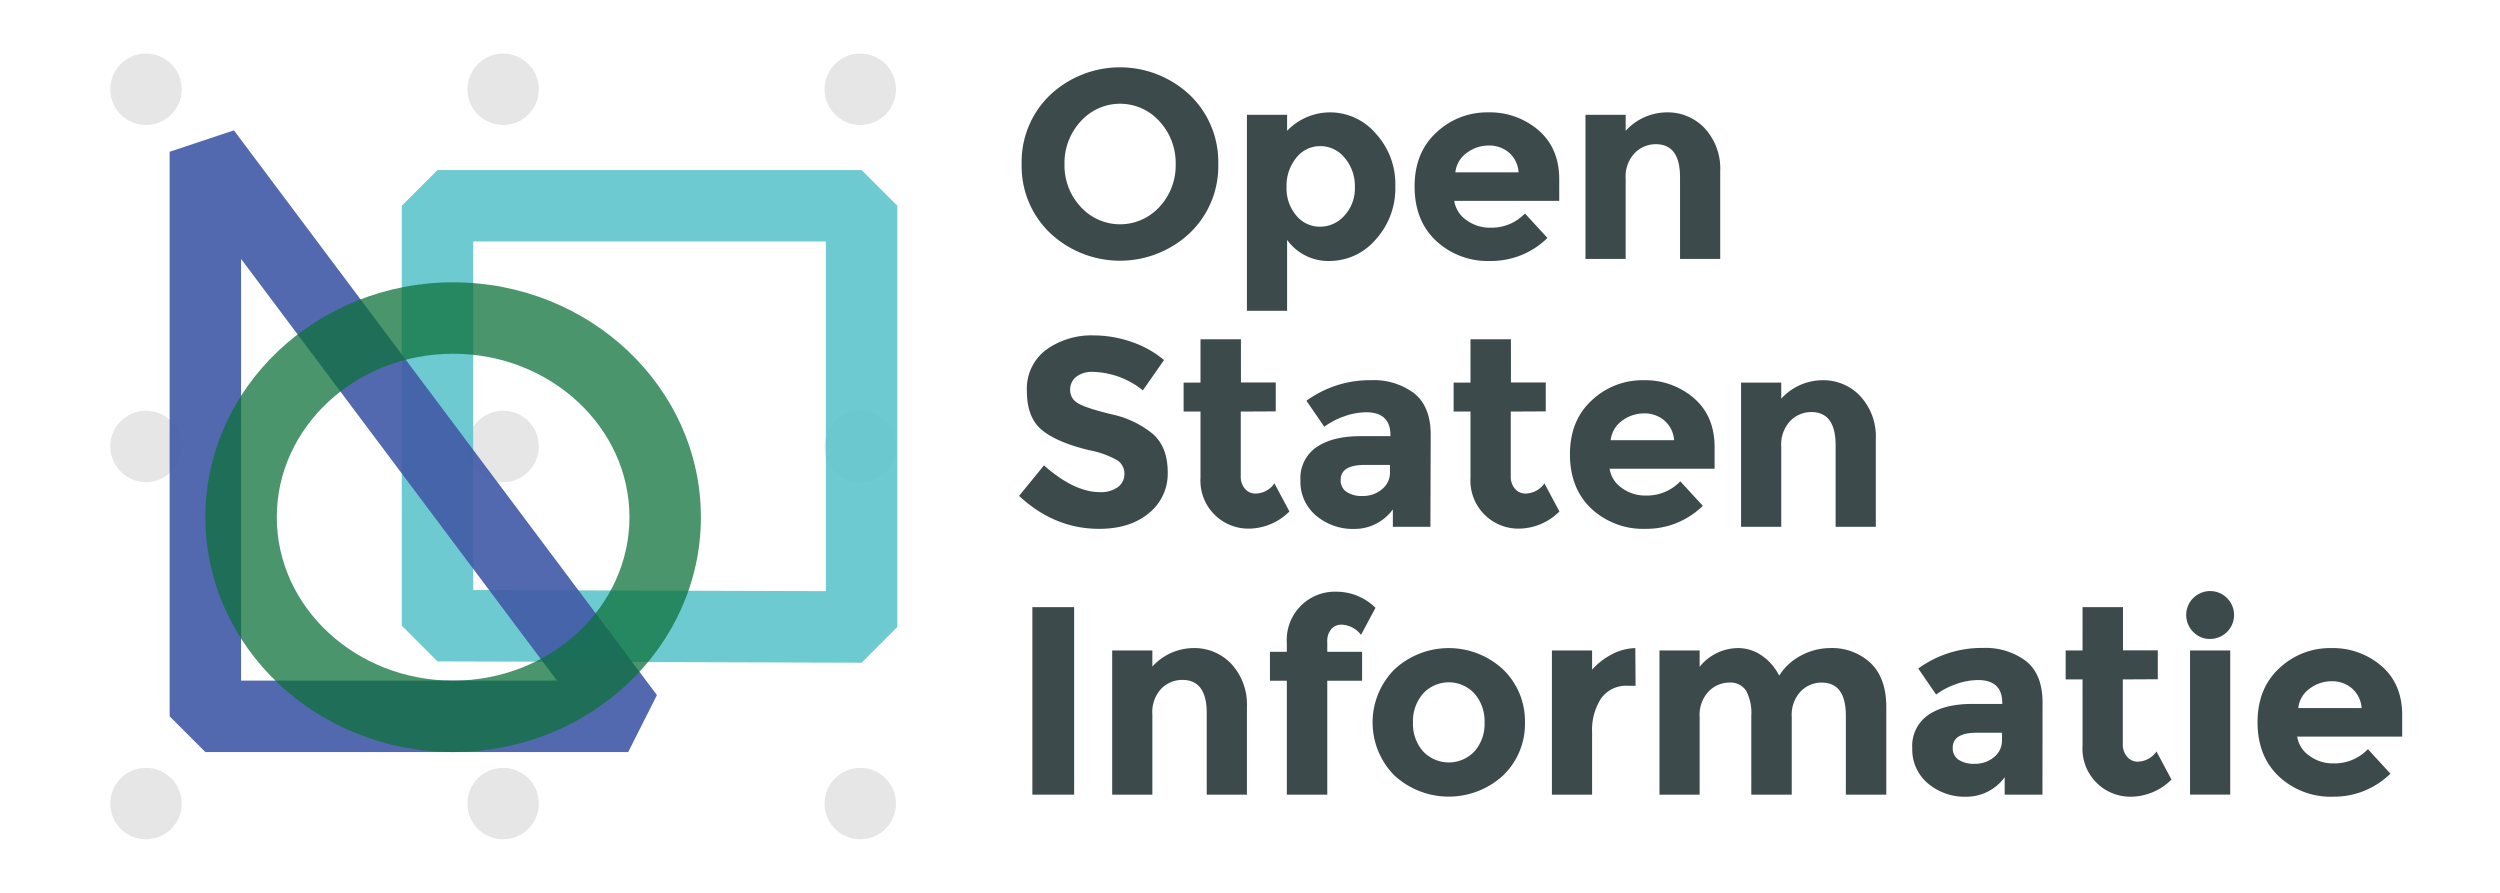 <svg xmlns="http://www.w3.org/2000/svg" viewBox="0 0 560 200"><defs><style>.cls-1{isolation:isolate;}.cls-2{fill:#e6e6e6;}.cls-3{fill:#5dc5cc;}.cls-3,.cls-4{opacity:0.9;}.cls-3,.cls-4,.cls-5{mix-blend-mode:multiply;}.cls-4{fill:#4159a7;}.cls-5{fill:#0e723b;opacity:0.75;}.cls-6{fill:#3d4a4c;}</style></defs><title>open staten informatie logo outlines</title><g class="cls-1"><g id="Layer_1" data-name="Layer 1"><circle class="cls-2" cx="32.7" cy="20" r="8"/><circle class="cls-2" cx="32.7" cy="100" r="8"/><circle class="cls-2" cx="32.7" cy="180" r="8"/><circle class="cls-2" cx="112.7" cy="20" r="8"/><circle class="cls-2" cx="112.7" cy="100" r="8"/><circle class="cls-2" cx="112.7" cy="180" r="8"/><circle class="cls-2" cx="192.7" cy="20" r="8"/><circle class="cls-2" cx="192.7" cy="100" r="8"/><circle class="cls-2" cx="192.7" cy="180" r="8"/><path class="cls-3" d="M193,148.45l-95-.3-8-8V46.09l8-8h95l8,8v94.36Zm-87-16.28,79,.25V54.09H106Z"/><path class="cls-4" d="M140.72,168.46H46l-8-8V34l14.4-4.8,94.75,126.5ZM54,152.46h70.76L54,58Z"/><path class="cls-5" d="M101.5,168.46c-30.6,0-55.5-23.6-55.5-52.61s24.9-52.61,55.5-52.61S157,86.84,157,115.85,132.1,168.46,101.5,168.46Zm0-89.22C79.72,79.24,62,95.66,62,115.85s17.72,36.61,39.5,36.61S141,136,141,115.85,123.28,79.24,101.5,79.24Z"/><path class="cls-6" d="M266.53,52.19a22.85,22.85,0,0,1-31.32,0,20.7,20.7,0,0,1-6.36-15.45,20.75,20.75,0,0,1,6.36-15.45,22.85,22.85,0,0,1,31.32,0,20.75,20.75,0,0,1,6.36,15.45A20.7,20.7,0,0,1,266.53,52.19Zm-3.18-15.42a13.7,13.7,0,0,0-3.6-9.56,11.85,11.85,0,0,0-17.7,0,13.7,13.7,0,0,0-3.6,9.56,13.58,13.58,0,0,0,3.6,9.54,11.93,11.93,0,0,0,17.7,0A13.58,13.58,0,0,0,263.35,36.77Z"/><path class="cls-6" d="M298.09,25.17a13.45,13.45,0,0,1,10.05,4.71,16.66,16.66,0,0,1,4.41,11.85,17,17,0,0,1-4.41,11.94,13.6,13.6,0,0,1-10.32,4.79,11.36,11.36,0,0,1-9.51-4.73V69.62h-9V25.71h9V29.3A13.36,13.36,0,0,1,298.09,25.17Zm-9.9,16.71a9.32,9.32,0,0,0,2.19,6.41,6.79,6.79,0,0,0,5.31,2.49,7.24,7.24,0,0,0,5.46-2.49,8.92,8.92,0,0,0,2.34-6.39,9.69,9.69,0,0,0-2.28-6.54,7,7,0,0,0-5.46-2.63,6.75,6.75,0,0,0-5.37,2.6A9.85,9.85,0,0,0,288.19,41.88Z"/><path class="cls-6" d="M346.63,53.3a18,18,0,0,1-12.81,5.16,17,17,0,0,1-12.15-4.52q-4.8-4.53-4.8-12.16t4.89-12.11a16.49,16.49,0,0,1,11.55-4.5,16.7,16.7,0,0,1,11.31,4c3.1,2.68,4.65,6.35,4.65,11V45H325.75a6.38,6.38,0,0,0,2.76,4.32A8.77,8.77,0,0,0,333.79,51a10.32,10.32,0,0,0,7.8-3.18ZM338,34.17a6.77,6.77,0,0,0-4.53-1.57,8.12,8.12,0,0,0-4.89,1.63A6.18,6.18,0,0,0,326,38.6h14.16A6.38,6.38,0,0,0,338,34.17Z"/><path class="cls-6" d="M364.15,40V58h-9V25.71h9V29.3a12.59,12.59,0,0,1,9.18-4.13,11.36,11.36,0,0,1,8.55,3.59,13.33,13.33,0,0,1,3.45,9.6V58h-9V39.74c0-5-1.82-7.44-5.46-7.44a6.59,6.59,0,0,0-4.71,2A7.64,7.64,0,0,0,364.15,40Z"/><path class="cls-6" d="M241.06,84.42a3.61,3.61,0,0,0-1.35,2.93,3.31,3.31,0,0,0,1.65,2.91Q243,91.34,249,92.81a21.57,21.57,0,0,1,9.27,4.42q3.3,2.94,3.3,8.57a11.36,11.36,0,0,1-4.23,9.16q-4.23,3.5-11.13,3.5-10,0-17.94-7.38l5.58-6.84q6.78,6,12.54,6a6.52,6.52,0,0,0,4-1.12,3.56,3.56,0,0,0,1.47-3,3.51,3.51,0,0,0-1.56-3,20.35,20.35,0,0,0-6.18-2.25c-4.88-1.15-8.45-2.67-10.71-4.53s-3.39-4.77-3.39-8.76a10.87,10.87,0,0,1,4.29-9.21,17.33,17.33,0,0,1,10.71-3.24,25.76,25.76,0,0,1,8.4,1.44,22.68,22.68,0,0,1,7.32,4.08L256,87.44a18.53,18.53,0,0,0-11.28-4.14A5.64,5.64,0,0,0,241.06,84.42Z"/><path class="cls-6" d="M277.93,92.19v14.46a4.11,4.11,0,0,0,1,2.9,3,3,0,0,0,2.28,1,5.17,5.17,0,0,0,4.26-2.28l3.36,6.3a13,13,0,0,1-8.85,3.84,10.75,10.75,0,0,1-11.07-11.4V92.19h-3.78V85.71h3.78V76h9.06v9.67h7.8v6.48Z"/><path class="cls-6" d="M320.41,118H312v-3.9a10.58,10.58,0,0,1-8.61,4.38,12.75,12.75,0,0,1-8.61-3,9.87,9.87,0,0,1-3.48-7.92,8.36,8.36,0,0,1,3.6-7.4q3.6-2.46,9.84-2.46h6.72v-.19q0-5.16-5.46-5.16a15,15,0,0,0-4.95.93,16.62,16.62,0,0,0-4.41,2.31l-4-5.82a24.13,24.13,0,0,1,14.52-4.61,15.07,15.07,0,0,1,9.6,2.93c2.48,2,3.72,5.07,3.72,9.3Zm-9.06-12.29v-1.57h-5.64c-3.6,0-5.4,1.13-5.4,3.36a3.07,3.07,0,0,0,1.29,2.67,6.17,6.17,0,0,0,3.69.93,6.51,6.51,0,0,0,4.23-1.47A4.75,4.75,0,0,0,311.35,105.69Z"/><path class="cls-6" d="M338.41,92.19v14.46a4.11,4.11,0,0,0,1,2.9,3,3,0,0,0,2.28,1,5.17,5.17,0,0,0,4.26-2.28l3.36,6.3a13,13,0,0,1-8.85,3.84,10.75,10.75,0,0,1-11.07-11.4V92.19h-3.78V85.71h3.78V76h9.06v9.67h7.8v6.48Z"/><path class="cls-6" d="M381.43,113.3a18,18,0,0,1-12.81,5.16,17,17,0,0,1-12.15-4.52q-4.8-4.53-4.8-12.16t4.89-12.11a16.49,16.49,0,0,1,11.55-4.5,16.7,16.7,0,0,1,11.31,4c3.1,2.68,4.65,6.35,4.65,11V105H360.55a6.38,6.38,0,0,0,2.76,4.32,8.77,8.77,0,0,0,5.28,1.68,10.32,10.32,0,0,0,7.8-3.18Zm-8.64-19.13a6.77,6.77,0,0,0-4.53-1.57,8.12,8.12,0,0,0-4.89,1.63,6.18,6.18,0,0,0-2.58,4.37H375A6.38,6.38,0,0,0,372.79,94.17Z"/><path class="cls-6" d="M399,100v18h-9V85.71h9V89.3a12.59,12.59,0,0,1,9.18-4.13,11.36,11.36,0,0,1,8.55,3.59,13.33,13.33,0,0,1,3.45,9.6V118h-9V99.74c0-4.95-1.82-7.44-5.46-7.44a6.59,6.59,0,0,0-4.71,2A7.64,7.64,0,0,0,399,100Z"/><path class="cls-6" d="M231.25,136h9.36v42h-9.36Z"/><path class="cls-6" d="M258.13,160v18h-9V145.71h9v3.59a12.59,12.59,0,0,1,9.18-4.13,11.36,11.36,0,0,1,8.55,3.59,13.33,13.33,0,0,1,3.45,9.61V178h-9V159.75q0-7.44-5.46-7.45a6.59,6.59,0,0,0-4.71,1.95A7.65,7.65,0,0,0,258.13,160Z"/><path class="cls-6" d="M297.31,143.84V146h7.8v6.48h-7.8V178h-9.06V152.48h-3.78V146h3.78v-2a10.8,10.8,0,0,1,11.19-11.46,12.46,12.46,0,0,1,8.67,3.61l-3.24,6.06a5.77,5.77,0,0,0-4.38-2.29,2.92,2.92,0,0,0-2.28,1A4.15,4.15,0,0,0,297.31,143.84Z"/><path class="cls-6" d="M341.59,161.84a16,16,0,0,1-4.86,11.83,18,18,0,0,1-24.42,0,16.88,16.88,0,0,1,0-23.68,17.88,17.88,0,0,1,24.42,0A16.09,16.09,0,0,1,341.59,161.84Zm-25.08,0a9.22,9.22,0,0,0,2.25,6.45,7.9,7.9,0,0,0,11.53,0,9.22,9.22,0,0,0,2.25-6.45,9.34,9.34,0,0,0-2.25-6.47,7.83,7.83,0,0,0-11.53,0A9.34,9.34,0,0,0,316.51,161.84Z"/><path class="cls-6" d="M364.63,153.62a6.82,6.82,0,0,0-6,2.86,12.92,12.92,0,0,0-2,7.52v14h-9V145.71h9V150A15.48,15.48,0,0,1,361,146.6a11.93,11.93,0,0,1,5.31-1.43l.06,8.45Z"/><path class="cls-6" d="M401.35,160.58V178h-9.06V160.34a10.57,10.57,0,0,0-1.17-5.63,4.16,4.16,0,0,0-3.78-1.81,6.46,6.46,0,0,0-4.62,2,7.62,7.62,0,0,0-2,5.72V178h-9V145.71h9v3.65a11.16,11.16,0,0,1,8.52-4.19,9.24,9.24,0,0,1,5.55,1.79,11.86,11.86,0,0,1,3.75,4.38,12.74,12.74,0,0,1,5-4.56,13.83,13.83,0,0,1,6.33-1.61,12.63,12.63,0,0,1,9.18,3.38q3.48,3.39,3.48,9.82V178h-9.06V160.34c0-5-1.82-7.44-5.46-7.44a6.46,6.46,0,0,0-4.68,2A7.69,7.69,0,0,0,401.35,160.58Z"/><path class="cls-6" d="M457.51,178h-8.46v-3.91a10.58,10.58,0,0,1-8.61,4.38,12.8,12.8,0,0,1-8.61-3,9.9,9.9,0,0,1-3.48-7.92,8.37,8.37,0,0,1,3.6-7.41q3.6-2.46,9.84-2.46h6.72v-.18q0-5.17-5.46-5.17a15,15,0,0,0-4.95.93,16.34,16.34,0,0,0-4.41,2.32l-4-5.83a24.13,24.13,0,0,1,14.52-4.61,15.07,15.07,0,0,1,9.6,2.93q3.72,2.94,3.72,9.31Zm-9.06-12.3v-1.57h-5.64c-3.6,0-5.4,1.13-5.4,3.37a3.09,3.09,0,0,0,1.29,2.67,6.25,6.25,0,0,0,3.69.92,6.55,6.55,0,0,0,4.23-1.46A4.78,4.78,0,0,0,448.45,165.69Z"/><path class="cls-6" d="M475.51,152.19v14.46a4.11,4.11,0,0,0,1,2.9,3,3,0,0,0,2.28,1.06,5.2,5.2,0,0,0,4.26-2.28l3.36,6.29a13,13,0,0,1-8.85,3.84,10.73,10.73,0,0,1-11.07-11.39V152.19h-3.78v-6.48h3.78V136h9.06v9.67h7.8v6.48Z"/><path class="cls-6" d="M491.32,141.59a5.36,5.36,0,1,1,3.75,1.53A5.08,5.08,0,0,1,491.32,141.59Zm8.25,36.4h-9V145.71h9Z"/><path class="cls-6" d="M535.45,173.3a18,18,0,0,1-12.81,5.16,17,17,0,0,1-12.15-4.52q-4.8-4.53-4.8-12.15t4.89-12.12a16.49,16.49,0,0,1,11.55-4.5,16.7,16.7,0,0,1,11.31,4c3.1,2.68,4.65,6.35,4.65,11V165H514.57a6.38,6.38,0,0,0,2.76,4.31,8.77,8.77,0,0,0,5.28,1.69,10.33,10.33,0,0,0,7.8-3.19Zm-8.64-19.13a6.77,6.77,0,0,0-4.53-1.57,8.12,8.12,0,0,0-4.89,1.63,6.18,6.18,0,0,0-2.58,4.38H529A6.39,6.39,0,0,0,526.81,154.17Z"/></g></g></svg>